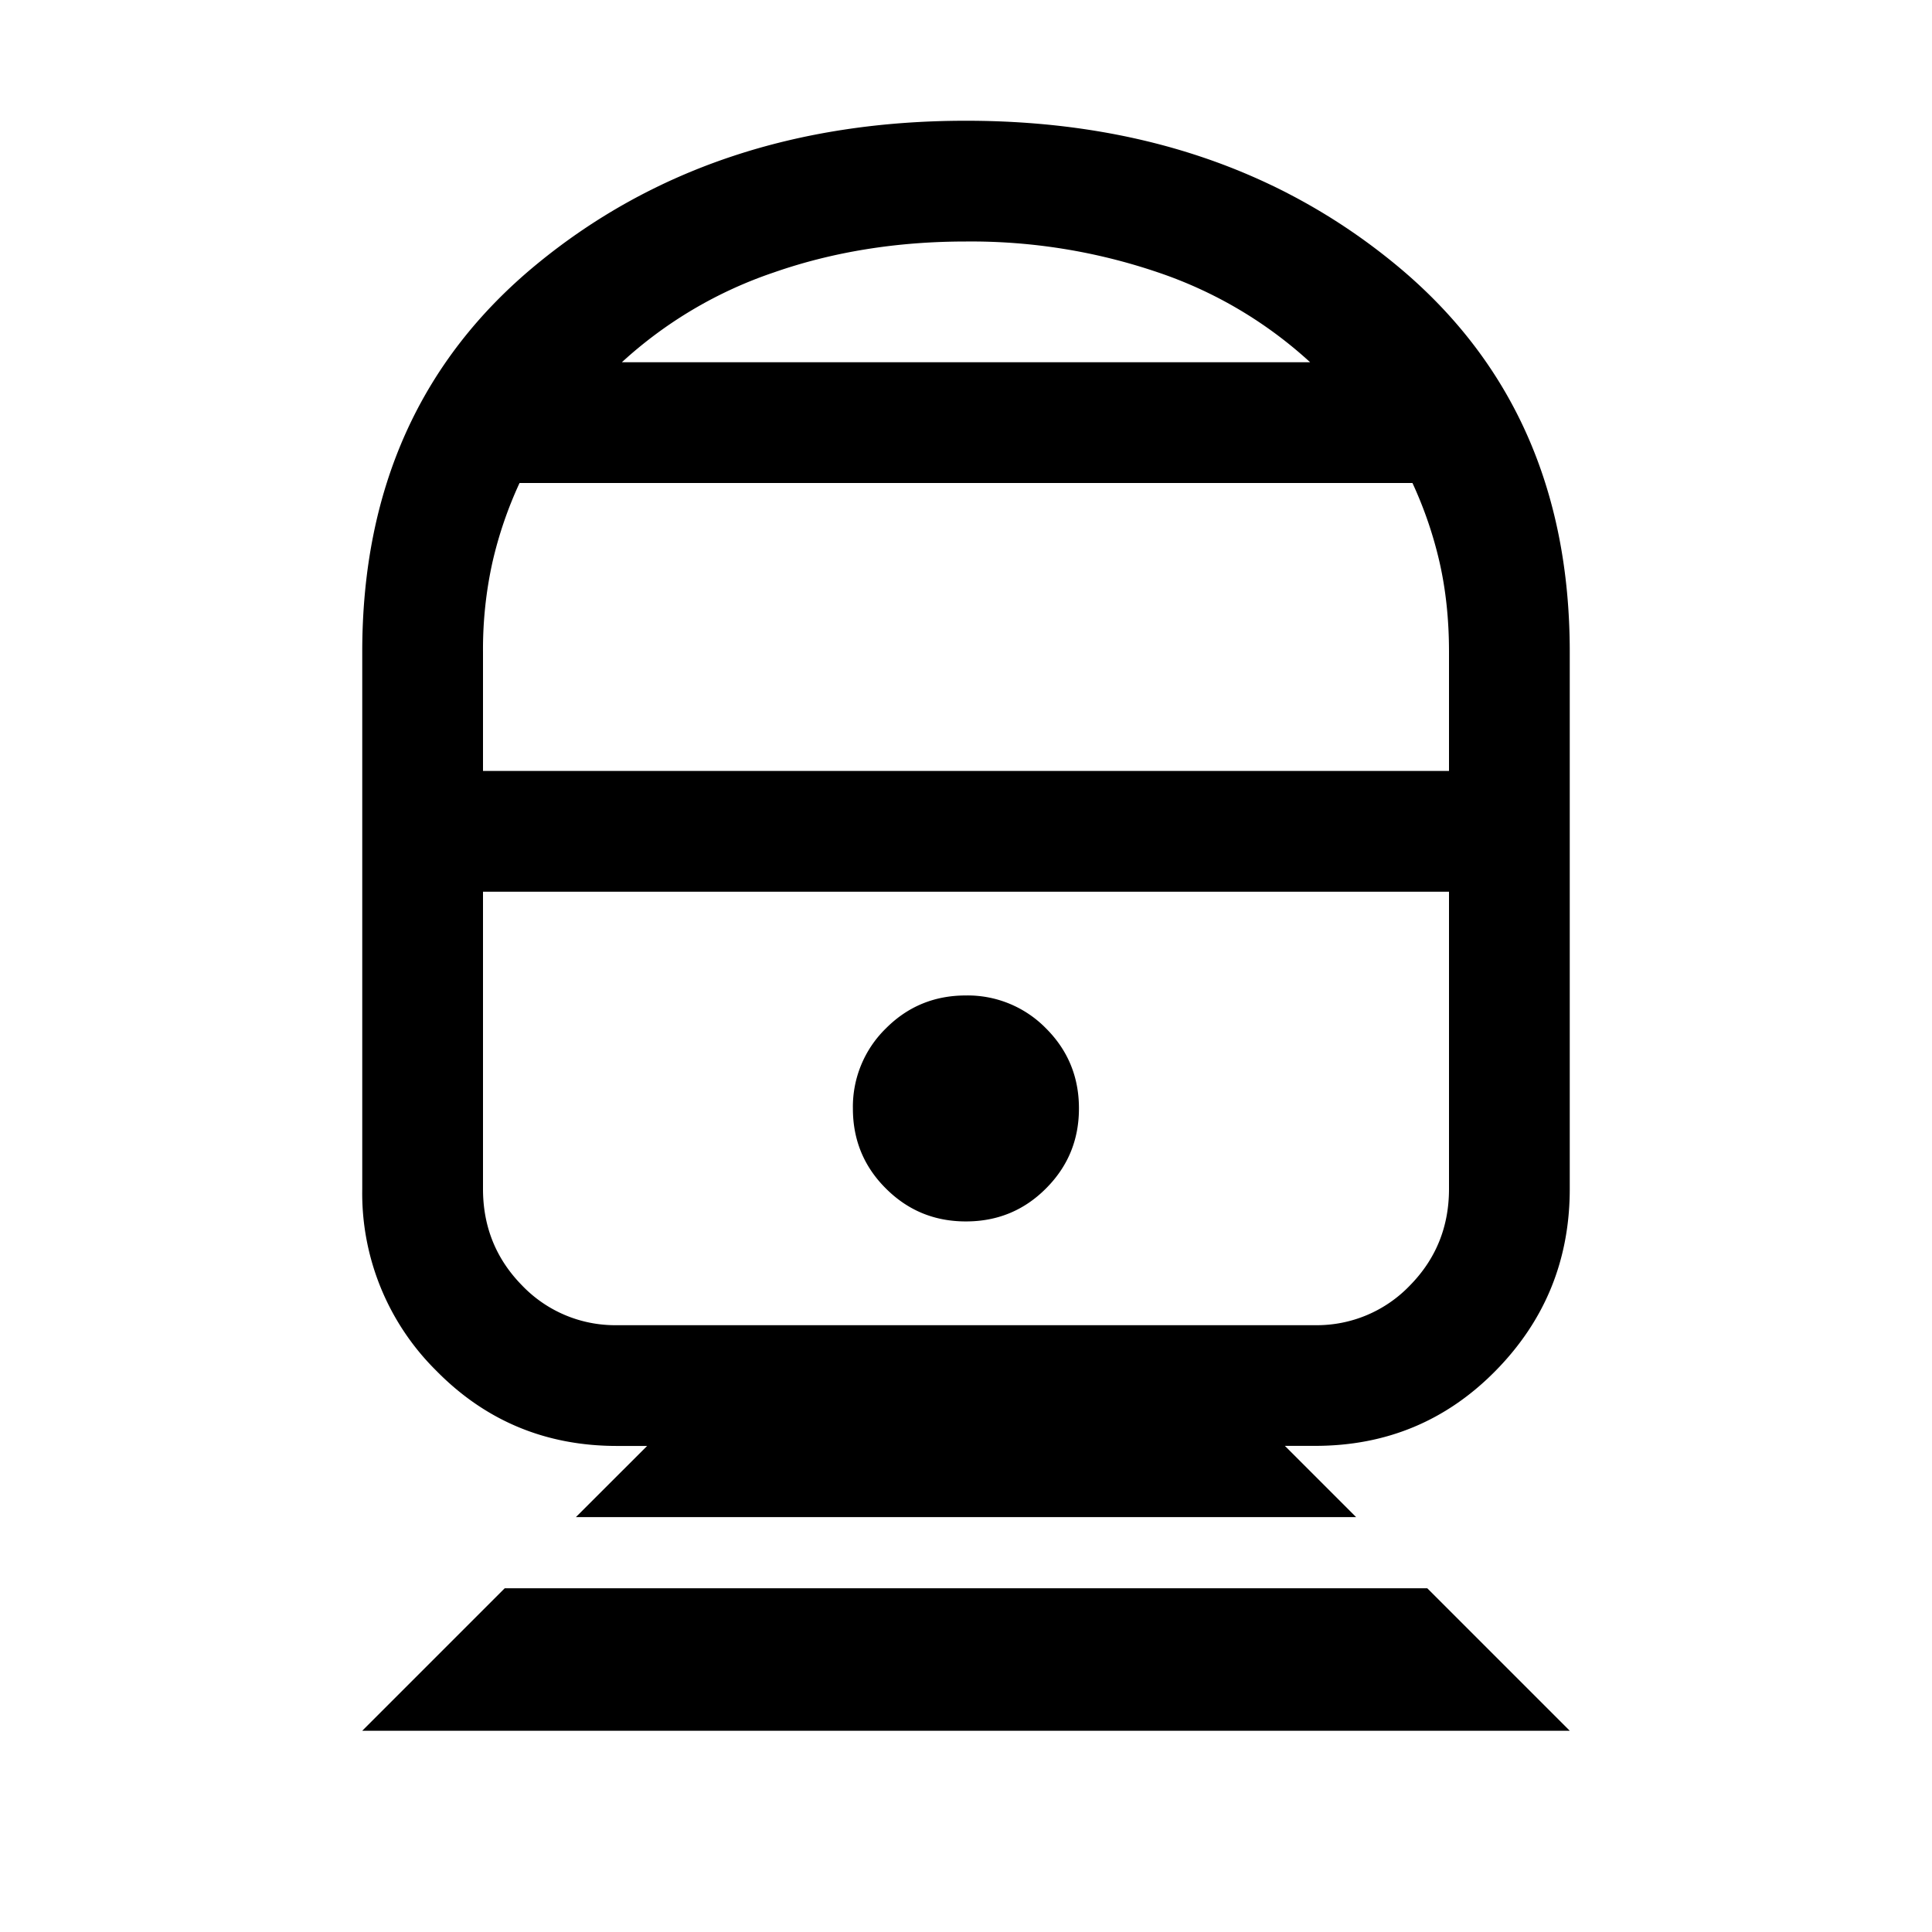 <svg xmlns="http://www.w3.org/2000/svg" width="24" height="24" viewBox="0 0 24 24" fill='currentColor'><path d="m4.5 21.5 1.77-1.77h11.46l1.77 1.77zm2.654-2.654.885-.884h-.375q-1.326 0-2.245-.935a3.1 3.1 0 0 1-.919-2.258V8.096q0-3.032 2.168-4.814T11.999 1.5q3.165 0 5.333 1.782Q19.5 5.063 19.5 8.096v6.673q0 1.322-.92 2.258-.918.934-2.243.934h-.376l.885.885zm.51-2.384h8.673a1.6 1.6 0 0 0 1.178-.494q.485-.494.485-1.199v-3.692H6v3.692q0 .705.485 1.199a1.6 1.6 0 0 0 1.178.494M12 15.173q.586 0 .994-.41.41-.41.409-.995 0-.585-.41-.994a1.36 1.36 0 0 0-.995-.408q-.586 0-.994.41a1.36 1.36 0 0 0-.409.995q0 .585.41.993.41.41.995.409M6 9.577h12v-1.48q0-.595-.117-1.111A5 5 0 0 0 17.546 6H6.454a5 5 0 0 0-.337.986A5 5 0 0 0 6 8.095zM7.725 4.5h8.55a5.3 5.3 0 0 0-1.886-1.115A7.2 7.2 0 0 0 12 3q-1.287 0-2.389.385A5.3 5.3 0 0 0 7.725 4.5"/></svg>